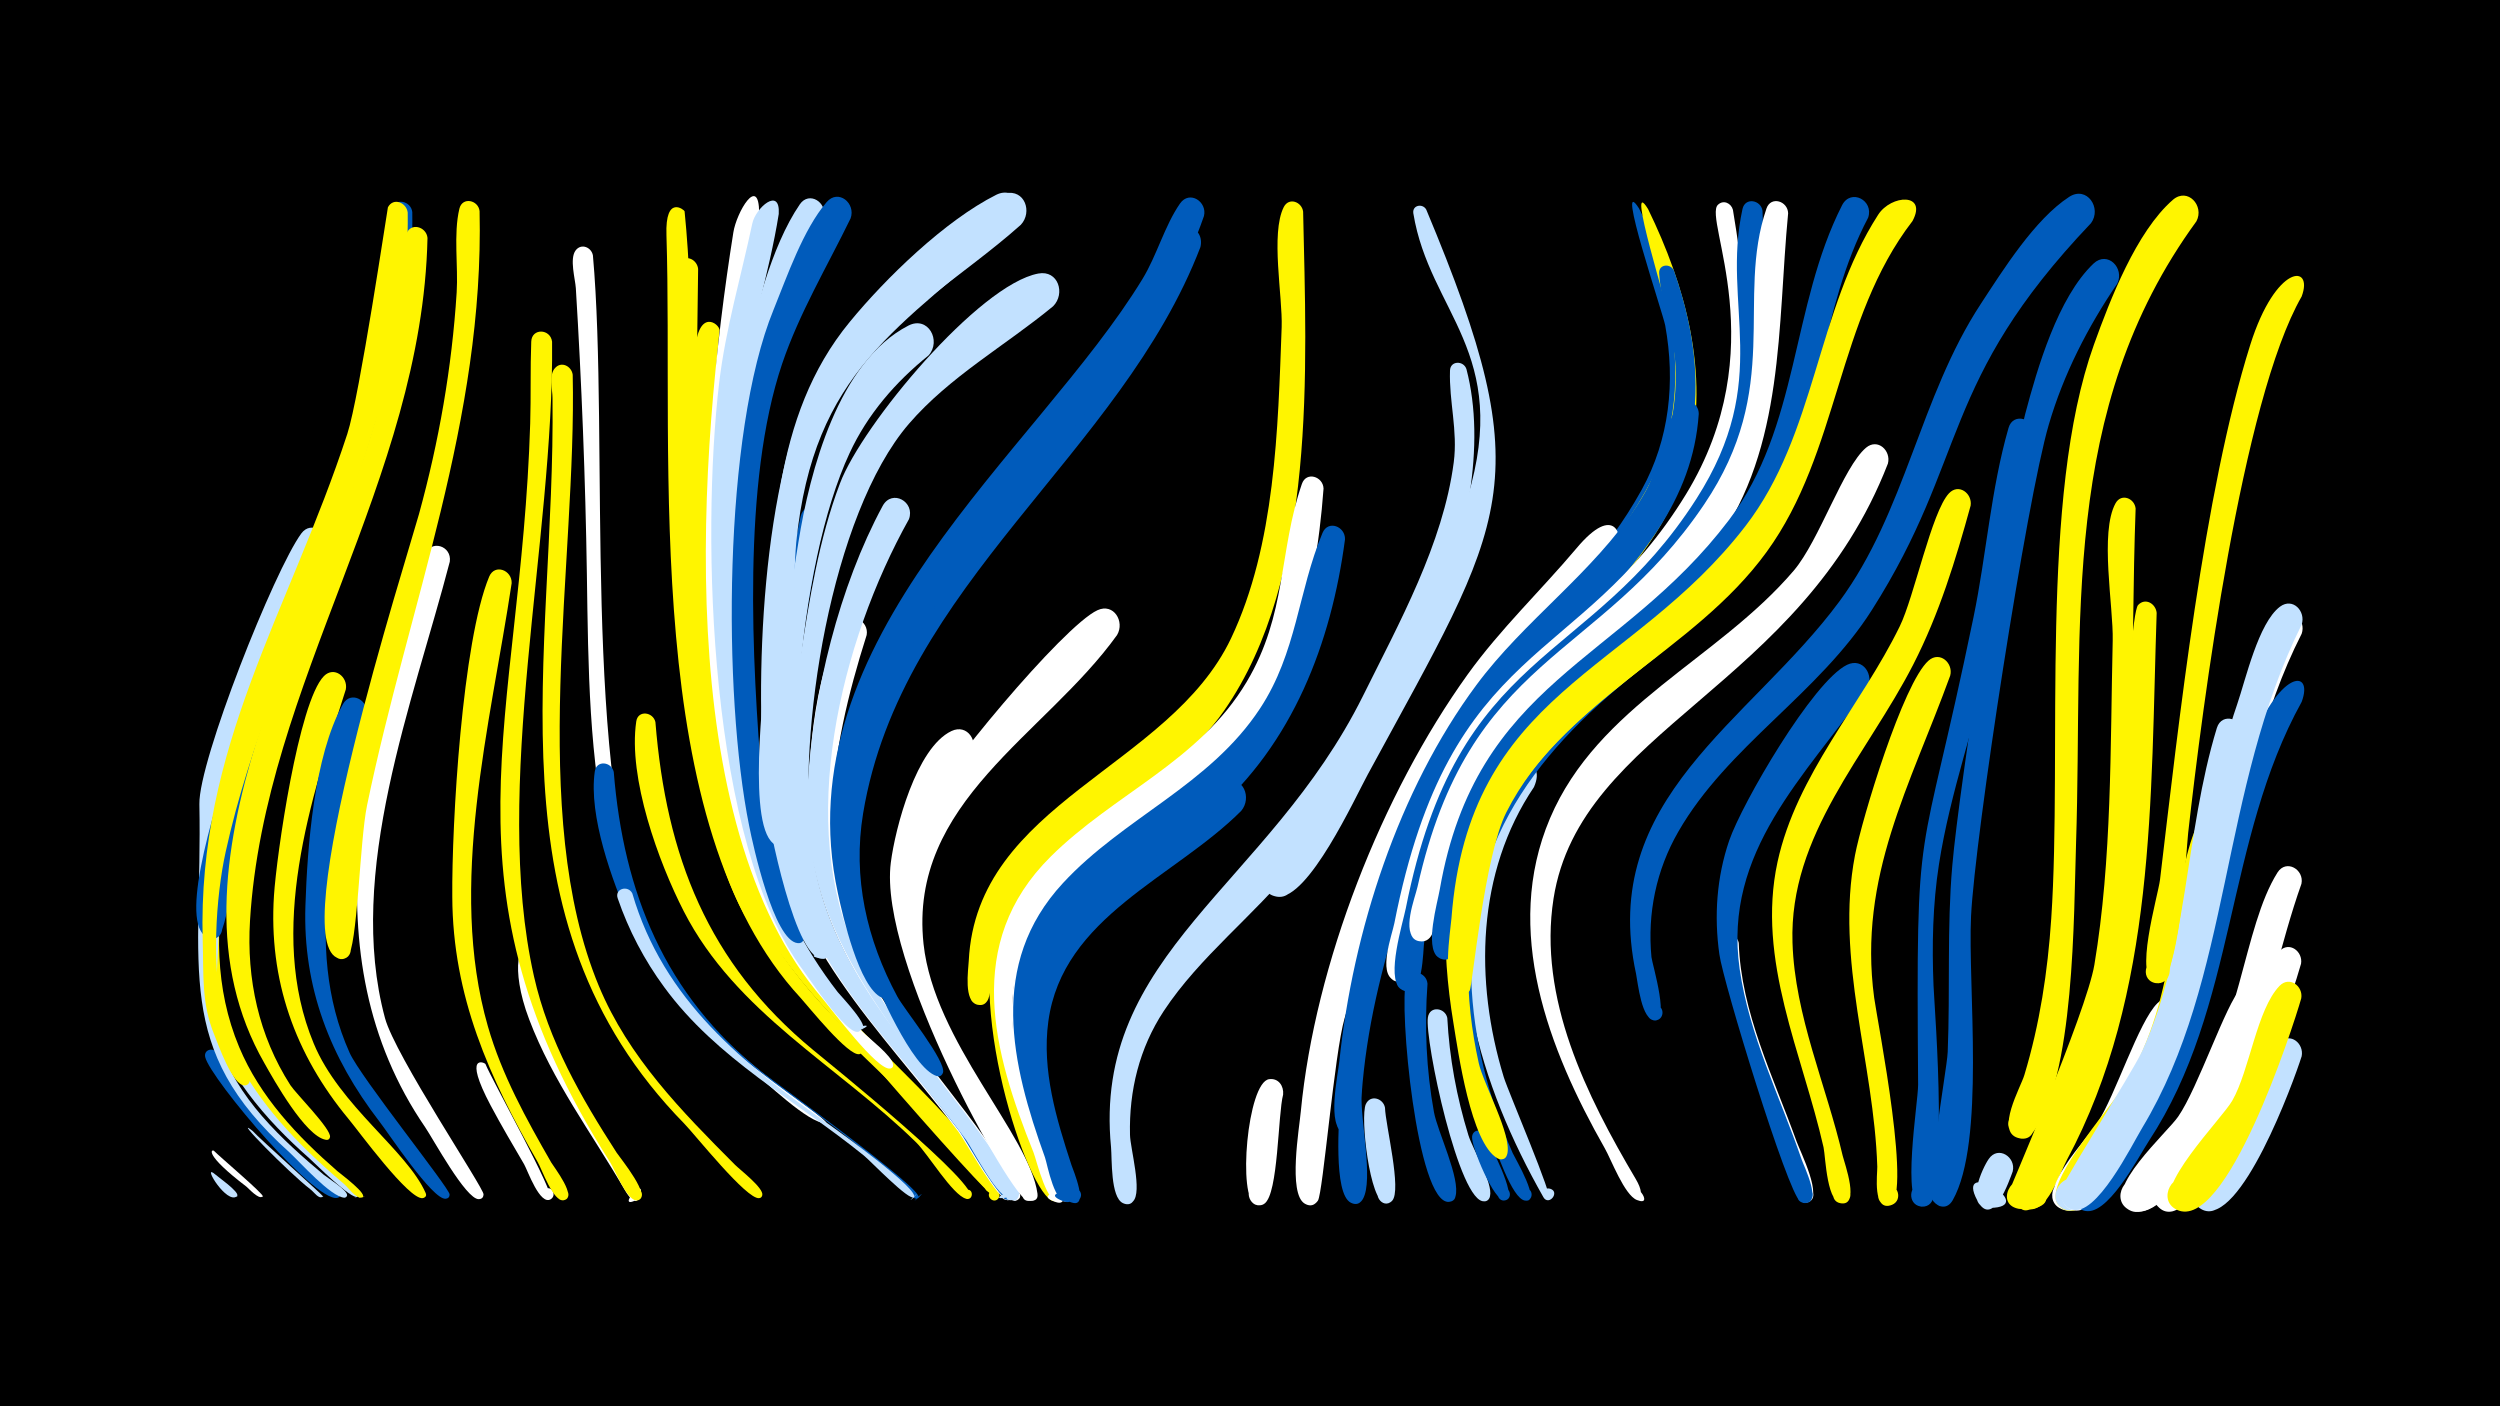 <svg width="1200" height="675" viewBox="-500 -500 1200 675" xmlns="http://www.w3.org/2000/svg"><path d="M-500-500h1200v675h-1200z" fill="#000"/><path d=""  fill="#005bbb" /><path d=""  fill="#c2e1ff" /><path d=""  fill="#c2e1ff" /><path d=""  fill="#c2e1ff" /><path d=""  fill="#005bbb" /><path d="M-397.6 63c1.5 1.4 13 9.3 11.4 11.1-1.3 1.5 1.4-1-0.2 0.2-4.8 3.6-15.9-14.5-11.2-11.3z"  fill="#c2e1ff" /><path d="M-397.3 52.4c2.3 2.4 24.1 20.9 23.4 21.8-1.2 1.4 1.3-1-0.2 0.2-1.8 1.4-6.6-4-7.6-4.8-20.6-15.7-16.8-18.1-15.6-17.2z"  fill="#fff" /><path d=""  fill="#c2e1ff" /><path d=""  fill="#005bbb" /><path d="M-395.7 5.4c9.3 21.7 25.3 39.4 43 54.7 3.2 2.8 14.9 9.4 15.9 13.3 0.1 0.4-0.1 0.9-0.4 1.2-8.7 6.3-62-57-64.3-67.2-0.8-3.7 3.9-4.8 5.8-2z"  fill="#005bbb" /><path d="M-394.8-22.3c5.3 30.5 23 55.6 45.3 76.3 2.4 2.2 23.1 19.3 21 20.4-4.4 2.4 4.2-2.9 0.1 0-2.7 1.8-20.4-16-23-18.3-21.7-19.1-40.8-41.6-49.4-69.8-1.8-5.9 2.4-18.3 6-8.6z"  fill="#c2e1ff" /><path d=""  fill="#fff500" /><path d="M-378.8 42.8c3.1 3.5 34 31.1 33.8 31.4-1.3 1.5 1.4-1-0.1 0.2-1.9 1.4-4.1-2.2-6-3.6-10.4-8-37.9-36.1-27.7-28z"  fill="#c2e1ff" /><path d="M-363.9-171.7c-20.6 53.4-44.8 118.2-21.3 174.3 10 23.9 27.9 42.8 47.2 59.6 1 0.9 15.9 11.9 11.5 12.6-5.1 0.8 5.1-1.4 0.2 0-2.8 0.8-6.8-5.1-8.8-6.7-47.2-40-68-76-68.9-138.7-0.3-17.4 17.8-97.8 29.6-108.3 5.4-4.8 12 1.1 10.5 7.2z"  fill="#fff500" /><path d=""  fill="#fff500" /><path d="M-343.8-237.5c-30.7 75.5-48.4 101.1-51.4 189.3-0.4 12.8-2.6 35.1 1 49.1 6.5 25.2 30.5 47 49.6 63 2.1 1.7 11.5 7.4 11.2 9.9 0 0.5-0.7 1.1-1.2 1.1-6.5-0.2-21.6-17.3-26.5-21.8-56-50.1-41.7-88-43.2-167.1-0.4-20.8 36-112.3 48.9-129.9 4.8-6.6 13.5-0.5 11.6 6.4z"  fill="#c2e1ff" /><path d="M-334-169.1c-16.9 52.8-37.9 115.9-15.4 170 12.4 29.9 44.7 51.3 53.7 71.7 1.6 3.6-5.6 2.7-3.1-0.4 2.1-2.7 5 2.4 1.7 2.9-6.6 1-30.9-32.4-35.6-38-25.8-31.1-38.4-66.8-35.8-107.2 1.2-19 11.8-93.1 24-105.4 4.9-4.9 11.6 0.4 10.5 6.4z"  fill="#fff500" /><path d="M-324.1-157.4c-14.7 51.6-31.2 111.1-8.1 162.7 5.2 11.7 47.9 64.9 48 68 0.1 3.8-6.1 1.6-3.6-1.3 2.5-2.9 5.5 3 1.7 3.4-6.3 0.6-27.5-31.6-31.8-37.1-23.6-30.6-36.8-64.5-35.5-103.5 0.9-28 4.1-71.9 18-96.8 3.7-6.6 12.3-2 11.3 4.6z"  fill="#005bbb" /><path d="M-302.1-398.2c1.3 97.7-47.9 180.9-76.3 271.5-5.6 17.7-11.7 73-17 76.4-6.8 4.4-11.4-8.2-3.4-9.3 8-1.1 6.9 12.2-0.8 9.9-28.7-8.7 51.2-193 59.2-214.3 12.2-32.4 21.8-65.8 25.9-100.3 1.3-11.2-0.3-24.5 2.5-35.2 1.5-5.9 9.3-4.1 9.9 1.3z"  fill="#005bbb" /><path d="M-304.3-398c1.5 111-64.4 201.8-87.4 307-4.7 21.4-7.1 56.5-0.7 79.8 1.1 3.8 15.7 33.1 9.5 32.2-3.5-0.5-2.3-5.9 1-5.1 2.9 0.8 2.2 5.2-0.8 5.1-5.8-0.2-12.5-19.6-14.4-24.2-6.3-15.3-5.1-28.9-5.6-45.4-2.7-92.9 41.6-158.1 69.4-243.1 5.9-18 19.3-108.4 19.5-108.8 2.6-4.9 8.9-2.3 9.5 2.5z"  fill="#fff500" /><path d="M-294.8-385.8c-2.5 116.3-78.3 213.5-85.2 327.8-1.7 27.9 4.2 55.2 19.4 78.9 2.6 4 19.8 21.2 19 24.9-0.7 3.1-5.2 0-2.6-1.7 2.6-1.8 3.8 3.6 0.6 3-9.8-1.6-25-28.8-29.5-36.8-54.1-94.4 26.9-216.6 53.1-307.9 8.4-29.2 6.8-61.4 15-89.8 1.8-6.1 9.7-3.9 10.2 1.6z"  fill="#fff500" /><path d="M-284.1-230.4c-17.6 67.6-50 149-31.1 219.1 4.9 18.1 47.5 81.6 47.3 84.6-0.2 4.4-7.2 1.3-4-1.8 3.2-3.1 6.1 4 1.7 4.1-6.2 0.1-22-29.1-25.7-34.5-57-83.2-27.9-185.2 0-274.7 2.4-7.7 12.9-4.5 11.8 3.2z"  fill="#fff" /><path d="M-269.8-398.7c2.3 100.3-34 188.7-54 285.2-3.6 17.2-4.6 69.1-9.4 72.8-6 4.6-11.2-6.7-3.9-8.4 7.3-1.6 7.4 10.8 0 9.2-27.2-5.9 32.3-192 38.2-213.3 9.6-34.9 15.8-70.3 18.1-106.4 0.8-12.6-1.6-28 1.3-40.2 1.4-5.9 9.1-4.2 9.7 1.1z"  fill="#fff500" /><path d="M-267 10.7c3 7.5 34.3 63.5 31.2 65-3.4 1.7-5.8-3.9-2.2-5.2 3.1-1.1 5.2 3.3 2.4 5.1-5.2 3.3-11.1-13.7-12.8-16.7-5.5-9.4-11-18.7-16.1-28.3-13.5-25.5-2.8-20.5-2.5-19.9z"  fill="#fff" /><path d="M-254.4-220.1c-10.2 67.9-30.9 145.1-11.4 212.8 6.7 23.3 18.4 44.4 30.4 65.3 1.2 2.1 13.1 17.3 5.8 18.1-3.3 0.4-4.4-4.4-1.3-5.5 3.7-1.3 5.4 4.6 1.6 5.5-5.1 1.2-10.7-15.1-12.6-18.3-23.3-40.6-40.8-79.6-41-127.3-0.3-35.2 4.8-122.7 17.7-153.7 2.7-6.4 11-3.1 10.8 3.1z"  fill="#fff500" /><path d="M-246-38.9c5.5 30.9 19.5 58.5 36.2 84.8 2.5 4 20.8 27.2 15.4 30-10.9 5.6 5.4-13.1 1.4-1.5-2 5.8-6.5-2.2-7.2-3.4-15.8-27.1-34.6-52.1-45.8-81.7-9.7-25.5-4-40 0-28.2z"  fill="#fff" /><path d="M-235-336c1 95.4-29.1 213.8-8.7 304.6 7 31.1 22.6 58.2 39.7 84.7 1.8 2.7 17.4 21.7 10 22.8-3.7 0.6-4.2-5.3-0.6-5.4 3.7-0.2 3.6 5.7 0 5.5-4.7-0.3-10.3-14.8-12.6-18.4-84.8-133.4-42.7-210.1-38.3-354.6 0.4-13 0-26.1 0.5-39.2 0.2-6.6 9.2-6.3 10 0z"  fill="#fff500" /><path d="M-225.1-320.1c2 89.6-22 210.4 12.6 293.5 14.2 34.1 39.6 59.9 65.3 85.7 2.5 2.5 13.9 11.2 13.1 14.6-0.8 3.3-5.7-0.1-2.8-2 2.4-1.6 4.2 2.9 1.3 3.4-5.9 0.9-30.9-30.6-35.9-35.7-96.3-98.3-61.7-224.3-63.3-348.4 0-3.8-1.8-11 1.1-14.2 3.1-3.7 8.1-1 8.6 3.1z"  fill="#fff500" /><path d="M-215.4-377.4c7.9 88.3-5.7 250.3 26.8 325.1 13.8 31.8 38.1 55.6 65.7 75.8 2.3 1.7 21 15.1 19.4 15.6-1.6 0.4 1.5 0-0.2 0-8.3 0.3-29.3-20.5-36.1-25.7-77.3-59.9-77.2-147.9-78.5-237.8-0.7-45.8-2.5-91.7-5.3-137.3-0.3-4.5-3.1-14.1-0.1-18.1 2.7-3.6 7.6-1.5 8.3 2.4z"  fill="#fff" /><path d="M-205.4-129.5c4.7 58.1 24.6 107.1 70.9 143.9 7 5.6 79.1 57.2 75.3 60.5-5.9 5 5.4-5.8 0.2-0.1-2.1 2.3-5.7-3.3-6.1-3.8-43.9-45.8-105.9-67.2-132.7-129-8.3-19.2-19.8-50.4-16.7-71.7 0.8-5.6 8-4.7 9.1 0.2z"  fill="#005bbb" /><path d="M-196.5-71.2c15 51.4 53.3 81.9 95.1 111.4 4.4 3.1 43.6 31.3 40 34.6-5.2 4.5 4.8-5.2 0.1-0.2-2.1 2.3-21-17.5-24-19.9-32.7-26.5-70.6-46.3-95.9-80.9-9.5-12.9-17.1-27.4-22.3-42.6-1.6-4.6 4.9-6.5 7-2.4z"  fill="#c2e1ff" /><path d="M-185.4-153.4c5.2 64.4 25.1 115.6 75.6 157.3 7.4 6.1 82.3 66.5 75.4 71.2-2.9 2-5.1-3.5-1.6-4 3.5-0.6 3.2 5.3-0.3 4.3-6.5-1.8-18.4-21.6-23.8-26.9-37.8-37.1-86.7-62.3-111.7-111.1-12.1-23.6-26.8-64-22.8-91.1 0.8-5.6 8.1-4.6 9.2 0.3z"  fill="#fff500" /><path d="M-171.4-398.6c9.6 95.4-7.1 223.5 23.2 314.7 9.2 27.9 26 51.4 46.2 72.3 2.5 2.6 16.2 13.1 15.7 16.4-0.1 0.6-0.6 1.1-1.2 1.2-5.3 1.1-24.4-22.8-28.2-27-77-83.1-61-257.8-64.4-366.1-0.7-19.9 8.7-12 8.7-11.5z"  fill="#fff500" /><path d="M-164.9-370.9c-0.8 80.9-6.5 242.1 29.7 311.7 17.4 33.4 46.1 57.9 72.5 84 2.3 2.2 22.4 20.1 17.5 21.9-8.6 3.1 7.2-6.9 0.7-0.5-2.4 2.4-26.7-25.4-30.1-28.6-25.3-24.6-52-48.5-68.9-80-34-63.7-34.7-223.4-31.9-297.8 0.1-3.8-1.3-11.1 1.7-14.2 3.4-3.7 8.4-0.7 8.8 3.5z"  fill="#fff500" /><path d="M-154.6-341.5c-7.6 71.1-4.5 237.1 32.7 295.9 19.4 30.7 92.7 89 99.8 114.9 1.2 4.5-6.8 3.5-4.6-0.6 2.2-4.1 7.4 2.1 2.9 3.6-3.8 1.2-32.7-39.2-37.4-44.2-28.9-30.6-61.7-58.3-80-97.1-25.9-55.1-30.1-199.9-25.2-262.5 1.6-20.9 11.7-13.1 11.8-10z"  fill="#fff500" /><path d="M-146.3-98c14.6 62.1 63.9 97.3 104 142.5 3.4 3.9 25.3 26.4 21.4 30.9-2.3 2.6-6.2-1.3-3.6-3.6 2.6-2.3 6 1.9 3.2 3.9-2.6 1.9-111.1-123.2-119.1-138.4-4.9-9.4-13.1-23.4-13.5-34.2-0.1-4.8 6-5 7.6-1.1z"  fill="#fff500" /><path d="M-135.6-397.8c-2.6 30.5-11.1 60.2-13.9 90.7-4.9 54.6-1.8 176.6 15.1 227 9.7 28.9 27.8 53 48.3 75.2 3.1 3.3 14.3 11.6 14.8 15.9 0.4 3.1-4.9 1.7-3.1-0.8 1.9-2.5 4.8 2.1 1.7 2.7-6.2 1.1-28.1-28.4-32.4-33.5-73.2-84.9-59.6-262.9-42.9-367.8 1.5-9.7 12.3-28.1 12.4-9.4z"  fill="#fff" /><path d="M-126.2-397.3c-4.6 29.1-14.2 57.1-18.1 86.4-7.1 53.1-4.3 167.4 8.6 218.8 6.5 26.1 19.5 49.4 36.3 70.3 2.4 2.9 13.4 12.5 12.6 15.7-0.8 3.3-5.6-0.1-2.7-1.9 2.4-1.6 4.1 2.9 1.2 3.3-5.8 0.8-22.6-24.7-26.1-29.4-45.3-60.6-49.2-207.7-40.4-282.2 3.1-26 10.5-50.9 15.9-76.4 1.6-7.6 13.5-17.9 12.7-4.6z"  fill="#c2e1ff" /><path d="M-114.6-221.5c-6.6 65.6-16 133.9 22.2 192 17.2 26.2 72.7 75.2 78.4 102.4 1.1 5-7.6 3.5-4.9-0.9 2.6-4.3 7.9 2.7 3 4.1-4.6 1.2-20.7-28.4-24.1-32.9-37.7-49.7-83.6-91.2-89.9-156.9-2.6-27.2-4-84.8 4.8-110.1 2.2-6.3 10.3-3.6 10.5 2.3z"  fill="#fff" /><path d="M-104.3-249.9c-14.9 67.4-26.9 152.9 10 214.6 15.6 26.2 76 85.2 80.8 108.1 1 5-7.7 3.5-5-0.9 2.7-4.3 8 2.8 3.1 4.1-4.6 1.2-20.6-28.4-24-32.9-38.5-51.3-84.3-94.1-88.1-162.2-2.3-42.8 2.5-91.1 11.8-133 1.7-7.6 12-5.1 11.4 2.2z"  fill="#005bbb" /><path d="M-104.6-395.9c-9.5 26.9-22.2 52.6-28.7 80.6-12.4 53.7-10.8 166.3 1 220.4 5.8 26.3 18 49.9 34.4 71.1 1.1 1.4 16.9 17.9 11 18-9.1 0.2 9-4.2 0.7-0.2-3.5 1.7-7.6-6.5-9.2-8.4-17.9-20.8-33.4-43.7-42-70.1-17.8-54.6-18.6-183.7-6-240 5.3-23.7 13.4-57.1 27.3-77.4 4.5-6.6 13.2-0.9 11.5 6z"  fill="#c2e1ff" /><path d="M-84-195.2c-18 56.7-27.5 114.1 3.7 168.1 20.3 35.1 50.1 63.8 69.5 99.4 3 5.5-8.1 5-4.8-0.1 2.8-4.4 8.1 3 3 4.2-4.6 1.1-30.1-42.9-34.4-48.7-29.8-39.6-61.5-78.7-64.4-130.4-1.6-27.7 1.5-73 16-97.5 3.9-6.6 12.6-1.7 11.4 5z"  fill="#fff" /><path d="M-91.7-395.2c-11.3 23.2-24.6 45.4-32.9 69.9-19.2 57-14.5 142.4-9.5 202.5 1.1 13 20.1 72.6 20 73.1-0.7 5.1-8.5 0.7-4.5-2.5 4-3.2 6.6 5.4 1.5 4.9-11.4-1-21.5-47.1-23.3-56.3-12.7-63-12.5-188.6 11.7-247.7 6.5-16 14.2-38.5 25.5-51.7 5.6-6.5 14.1 0.6 11.5 7.8z"  fill="#005bbb" /><path d="M-63.7-250.8c-32.8 58.7-54.6 146.8-24.5 209.8 17.1 35.8 45.4 64.6 67.3 97.4 1.6 2.4 15.3 18.5 7.6 19.6-10.5 1.4 5.9-11.7 2.2-1.8-2.1 5.8-6.5-2.2-7.2-3.5-36.6-65-98.9-112.8-94-194.4 2.6-43.7 15.1-94.9 36-133.5 4.5-8.2 15.7-1.9 12.6 6.4z"  fill="#c2e1ff" /><path d="M-54.3-329.4c-15.9 12.8-29.3 28.3-37.9 46.9-24.7 52.9-35.5 169.3-13.7 223.3 17.7 43.9 54.1 76.2 81 114.2 1.7 2.4 16.1 18.6 8.5 19.8-13.6 2.2 12.5-8.1 1.1-0.4-4.6 3.1-18.2-23.4-20.9-27.1-27-37.1-62.3-69.4-79.5-112.8-21.4-54-10-118.9-1-174.6 5.4-33.6 19.1-86.3 52.7-103.6 9.5-4.9 16 7.3 9.7 14.3z"  fill="#c2e1ff" /><path d=""  fill="#c2e1ff" /><path d="M-33.8-137.3c-32.9 40.1-36.7 85.9-14.1 132.2 10.7 21.8 24.4 41.9 36.5 62.9 1.2 2.2 13 17.9 5.3 18.6-4.1 0.4-4.3-6.1-0.2-6 4.1 0.1 3.6 6.5-0.5 6-7.3-1-71.8-114.8-65.6-162.4 2.1-16.5 12.2-55.1 29.1-63.1 7.8-3.7 13.3 5.3 9.5 11.8z"  fill="#fff" /><path d=""  fill="#c2e1ff" /><path d=""  fill="#c2e1ff" /><path d=""  fill="#fff500" /><path d="M5.5-353c-22.9 18.9-49.6 33.7-69.2 56.4-37.3 43.3-54.1 149.1-46.5 205 5.4 39.7 27.8 71.9 52.2 102.4 1.9 2.3 22 24.7 15 24.4-2.5-0.1-2.8-3.8-0.2-4.3 2.9-0.5 3.4 4.1 0.5 4.3-4.8 0.3-17.7-20.9-21.1-25-52.4-65.1-64.9-111.3-52.1-194 4.4-28.3 8.9-57.3 19.1-84.2 10.6-28.2 66.7-95.4 95.2-100.7 9.6-1.8 13.1 9.7 7.1 15.7z"  fill="#c2e1ff" /><path d=""  fill="#c2e1ff" /><path d="M-10-392.1c-28.8 25.7-64.1 44.9-85.1 78.4-29.1 46.7-26.3 112.4-28.1 165.6-1 29 0.6 58 11.4 85.2 1 2.5 14.6 24.6 6.2 23.1-13.6-2.5 14.5-3.5 1.2-0.1-13.5 3.5-27-65.7-27.9-74.9-5.8-56.9-2.4-156.3 25.1-206.8 10.6-19.5 69.1-81 89.7-85.6 9.4-2.1 13.2 9 7.5 15.1z"  fill="#c2e1ff" /><path d="M36.2-195.2c-34.5 48.1-100.2 80-92.9 148.3 5.1 46.9 50.9 91.8 54.7 119.9 0.9 6.6-10.2 1.8-4.8-2.1 4.6-3.3 7 6.3 1.3 5.5-8.8-1.2-32.3-55.9-37.4-65.2-20.5-37.5-33.3-79.1-15-120.3 8.2-18.3 68.4-90.6 84.7-98 7.8-3.6 13.2 5.5 9.4 11.9z"  fill="#fff" /><path d="M-12.3-392.1c-56.3 50-97.1 69.9-105.5 152.4-1.8 17.2-3.4 141.9-4.2 143.4-3.7 7-12.6-3.5-5.2-6 7.5-2.6 6.8 11.2-0.4 7.9-14.4-6.6-5.5-75.3-4.7-88.9 3.2-56 2.6-116.6 40.2-162.2 17.3-21.1 45.8-48.7 70.3-61 9.5-4.7 15.9 7.5 9.5 14.4z"  fill="#c2e1ff" /><path d="M55.2-90.5c-31.8 22-62.1 45.3-60.7 87.8 0.5 14.6 21.9 71.4 20.2 77-2 6.3-10.8-1-5.1-4.2 5.7-3.2 7.2 8.2 0.9 6.5-6.1-1.6-10.5-24.5-12.5-30-15.9-44.5-21.5-90.7 15-127 8-8 24.2-25.2 35.9-26.7 10-1.2 12.9 10.8 6.3 16.6z"  fill="#fff" /><path d="M65.4-118.9c-33.8 27.5-80.8 46.7-83.1 96.6-1.3 27.6 10.3 53.8 20.7 78.7 0.7 1.7 11.9 23.2 2.2 20-4.4-1.5-1.7-8.2 2.5-6.3 4.2 1.9 0.8 8.3-3.2 6-13.5-8.2-44.2-103.9-21.6-145.3 9.5-17.5 56-62.3 75.6-65.6 9.7-1.7 13 9.9 6.9 15.9z"  fill="#fff500" /><path d="M76.2-381.4c-38.2 99.6-143.6 161.5-161.9 271.8-5.1 30.8 1.7 60.6 16.4 87.9 3.1 5.9 23.9 31.5 21.9 36.7-1.6 4.1-7.2-1.1-3.3-3 4-1.9 4.5 5.8 0.3 4.5-12.1-3.9-28.3-42.5-33.3-53.7-57.2-124.3 74.5-225.3 131.8-318.9 4.2-6.9 12.6-34.9 22.1-34.6 5 0.2 7.1 4.9 6 9.3z"  fill="#005bbb" /><path d="M77.9-396.3c-33.4 96.4-126.3 143.8-160.7 256-8.6 28-11.1 57.2-2.7 85.5 1.7 5.8 14.9 27.7 12.5 32.4-2.4 4.7-8.4-2.2-3.5-3.9 4.9-1.8 4.6 7.3-0.2 5.2-11-4.9-18.8-39.4-21.1-50.1-26.6-122.4 95.5-211.7 146.2-294.9 6.9-11.3 10.6-25.5 18-36.2 4.6-6.6 13.2-0.8 11.5 6z"  fill="#005bbb" /><path d="M95.8-110.8c-32 32.1-85.8 50.7-92.6 101.1-3.2 23.5 3.9 46.9 11.1 68.9 0.6 1.9 9.1 21.7-0.4 17.8-5.4-2.2 0.1-10.1 4-5.8 3.4 3.6-2.6 8.6-5.6 4.6-20.6-27.6-24.9-99.2-7.4-128.6 8.8-14.9 67.8-68.3 82.9-72.4 9.1-2.5 13.2 8.2 8 14.4z"  fill="#005bbb" /><path d=""  fill="#c2e1ff" /><path d="M115.9 25.4c-2.5 9.3-2.3 47.8-8.9 52.2-6.6 4.4-11.4-7.8-3.6-9 7.8-1.3 7.1 11.9-0.6 9.7-8.9-2.5-4.1-58.9 6.4-60.3 4.5-0.6 7.1 3.3 6.7 7.4z"  fill="#fff" /><path d="M125.5-398.4c1.6 74.9 6.8 175.4-38 239.6-25.3 36.3-69.2 50.8-96 84.9-8.1 10.3-13.7 22.5-15.7 35.5-0.7 4.1 2.2 23.5-7 20.5-6-1.9-2.5-11.3 3.3-8.6 4.9 2.2 2.5 9.9-2.8 8.8-6.9-1.4-4.5-16.7-4.3-21.1 3.8-76.1 96.3-92.5 125.9-154.8 21.3-44.9 22.5-100.5 24.3-149.4 0.5-14.6-5.4-44.9 1-57.6 2.5-4.9 8.7-2.5 9.3 2.2z"  fill="#fff500" /><path d="M135.3-265.5c-3.9 52.8-17.1 105.9-57.5 142.9-28.8 26.3-72.8 42-87.3 81-11.6 31.3 0.7 64.3 12.4 93.5 1 2.5 14.1 28.6 3.9 25.1-14.4-5.1 16.5-6.4 2.5-0.1-6.6 2.9-11.7-20-13.2-23.7-19.5-48.5-33.7-100.4 8.2-142 30.5-30.3 71.3-45.6 94.1-83.9 19.4-32.6 15.3-62.4 26.5-95 2.1-6.2 10.2-3.6 10.4 2.2z"  fill="#fff" /><path d="M145.6-241.1c-6.6 49.9-25.1 98.1-63.9 131.7-27.4 23.7-66.8 39.5-81.1 75.1-11.8 29.4-1.8 61.1 8.3 89.4 0.8 2.2 11.6 25.3 1.5 21.5-14.8-5.6 17.2-6.1 2.6-0.1-6.7 2.8-10.2-17.4-11.4-20.9-16.2-44.9-27.4-92.8 8.6-131.7 29.1-31.5 70.3-46.9 94.6-83.8 17.7-26.9 18.2-56 30-84.3 2.7-6.4 11-3.1 10.8 3.1z"  fill="#005bbb" /><path d="M184.6-399.4c55.4 132.4 38.7 148.1-28.1 271.2-6.2 11.4-28.4 59.9-43.2 58.6-10.8-0.9-8.4-17.8 2.2-15.7 10.6 2.1 6.4 18.6-3.9 15.4-4.3-1.3-6.6-6.1-5.1-10.3 4.7-12.5 19.2-25.1 26.5-36.7 27.5-43.1 56.7-95.4 71.5-144.5 20.9-69.6-18.3-88.6-26.1-136.2-0.6-4 4.5-4.9 6.2-1.8z"  fill="#c2e1ff" /><path d="M164.8 31.7c0.2 8.1 8.2 39.7 3.4 44.7-4.6 4.7-10.5-4.4-4.4-6.8 6.1-2.3 7.7 8.4 1.1 8-7.4-0.5-12.1-41.6-9.3-47.6 2.2-4.8 8.4-2.8 9.2 1.7z"  fill="#c2e1ff" /><path d=""  fill="#005bbb" /><path d="M185.2-27.8c-1.5 20.5-0.6 41.3 3.1 61.6 1.7 9.4 12.9 32.1 10.3 40.6-1.7 5.3-9.6 0.7-5.9-3.4 4.4-4.8 9.3 5.3 2.8 5.9-15.4 1.2-24.2-94.1-20.5-106.4 1.8-6.1 9.8-3.9 10.2 1.7z"  fill="#005bbb" /><path d="M194.7-11.4c1 19.1 4.5 38 10.1 56.2 2 6.6 11.9 22.9 10.4 29.4-1.4 5.8-9.8-0.1-4.8-3.4 4.2-2.8 7.2 5.1 2.2 5.8-12.1 1.8-28.9-77.7-27.2-88.3 0.9-5.7 8.3-4.6 9.3 0.3z"  fill="#c2e1ff" /><path d="M203.9-322.8c19 72.9-37.3 181.9-82.5 238.1-19.6 24.3-45.5 43.8-62.8 70-11.7 17.8-16.7 38.2-16.2 59.4 0.1 6.4 6.1 27.6 1.4 32-5 4.7-10.8-5.1-4.3-7.2 7.6-2.5 6.8 11.4-0.5 8-6-2.8-5.2-21.3-5.7-26.8-9.1-93 75.6-125.4 121-216.8 17.3-34.9 38.4-72.9 43.5-112 2-15.2-2.3-29.2-1.8-44 0.1-4.9 6.6-4.9 7.9-0.7z"  fill="#c2e1ff" /><path d="M213.2 44.8c1.7 4.7 15.1 29 9.8 31.2-3.8 1.6-6-4.5-2.1-5.7 4-1.2 5.5 5.1 1.5 5.9-5.2 1-16.3-26.1-15.8-30.6 0.4-3.8 5.1-3.8 6.6-0.8z"  fill="#005bbb" /><path d=""  fill="#fff500" /><path d="M236.3-122.2c-27.6 41-28.6 93.1-14.5 139.2 2.1 6.9 24.4 58.7 21.8 59-4.4 0.6-3.8-6.7 0.5-5.4 4.9 1.5-0.7 8.6-3.3 4-30.6-53.9-50.4-117.7-29-178.7 12.5-35.5 31.1-33 24.5-18.1z"  fill="#c2e1ff" /><path d=""  fill="#fff500" /><path d="M286.7-400c18.5 36.1 31.4 78.6 21.6 119.2-14.6 60.6-76 93.6-106.4 145.1-6.1 10.4-34.1 86-42.3 83-9.4-3.5-0.3-17.4 6.7-10.4 7 7.1-7 16-10.4 6.6-3.6-10.1 10.2-34.8 14-44.5 35.8-90.4 83.4-101.2 118.1-163.9 13.4-24.2 16.2-51.9 11.3-78.9-1-5.5-24.3-74.5-12.6-56.2z"  fill="#005bbb" /><path d="M291.1-399.6c17.8 36.5 29.7 79.2 19.4 119.6-15.7 61.8-79.3 94.8-109.9 148.3-11.5 20.1-20.4 41.8-27.8 63.7-2 6-4.1 27.9-14.2 24.4-9.3-3.2-0.8-17.1 6.2-10.3 7.1 6.8-6.4 15.8-10 6.7-4.1-10.4 9.6-36.1 13.3-46.1 36.7-99.1 83.7-103.7 121.8-171 13.6-24.1 16.8-51.7 12.4-78.8-1.2-7.5-22.5-75-11.2-56.5z"  fill="#fff500" /><path d="M276.2-236.4c-13.9 20.5-32.3 37.5-48.5 56.2-40.9 47.5-64.8 109.5-82.3 169-4.9 16.7-10.4 84.1-12.8 87.5-5.1 7.3-13.6-5.6-4.9-7.4 8.7-1.8 6.1 13.4-1.5 8.8-8-4.9-2.5-36.4-1.8-44.3 6.8-70.6 38.8-152.2 80.1-209.7 15.6-21.7 35-40.1 52.2-60.5 18.7-22.3 22.7-5.3 19.5 0.4z"  fill="#fff" /><path d=""  fill="#fff" /><path d="M295.4-184.9c-52.9 40.1-91.6 84.6-89.2 155 1 28.8 8.4 57.1 19.9 83.4 0.9 2.1 14.4 24.7 5.7 22.7-3.3-0.7-2.7-5.7 0.6-5.7 3.9 0 3.6 6.2-0.3 5.8-6.5-0.7-14.4-25.9-16.8-31.4-22.7-53.5-27.8-116.3-0.7-169.2 13.8-27.1 43-63.5 71.9-75.9 10.1-4.3 15.9 8.6 8.9 15.3z"  fill="#005bbb" /><path d="M303.5-370.1c45.8 130.2-72.3 165.4-116.9 266.6-15.5 35.3-27 73.3-32.4 111.5-0.8 5.3 0.9 39.8-9.6 35.4-5.4-2.2-3-10.6 2.8-9.6 6.7 1.2 4.3 11.7-2.3 9.8-8.5-2.5-2.8-28.1-2.2-34.3 6.5-62.2 28.3-129.9 65.7-180.4 23-31.1 56-53.8 77.2-86.3 12.4-19 18.8-40.9 18.6-63.6-0.2-16.5-7-31.8-8-47.8-0.3-4.5 5.5-4.9 7.1-1.3z"  fill="#005bbb" /><path d="M315.4-301.3c-5.7 83.3-102.6 113.6-142.6 235.8-9.6 29.4-17 59.9-19.2 90.8-0.8 11.6 5.8 41.1 0.6 50.2-4.1 7.1-13-4.1-5.1-6.4 7.9-2.4 6.6 11.9-0.7 8.2-8.6-4.3-5.5-40.7-5.3-49.1 1.7-67.2 25.1-143 64.9-197.5 22.8-31.2 55.5-53.8 77.3-85.6 10.5-15.2 11.8-38.4 20.2-50.3 3.5-5 10-1.4 9.9 3.9z"  fill="#005bbb" /><path d="M331.8-399.3c9.3 55.5 13.1 115.9-22.5 163.4-29.9 39.8-74.9 64.2-100.4 107.9-11.6 19.9-19.9 41.7-25.7 63.9-1.8 7.1-2.4 31.2-9.4 34.6-8 3.9-11.4-10.4-2.6-10.7 8.9-0.2 6 14.3-2.1 10.7-7.8-3.4-0.9-21.8 0.2-27.4 26.9-136.8 89.2-122.6 140-205.9 42.5-69.7 8.1-132.1 15.3-138.9 2.7-2.6 6.4-0.7 7.2 2.4z"  fill="#fff" /><path d="M334.6-47.4c1.1 33.3 16.7 64.5 27.8 95.4 1.6 4.5 13.1 27.3 5.2 29.1-5 1.2-6.4-6.8-1.3-7.5 5.1-0.6 5.7 7.5 0.5 7.6-0.5 0-42.5-117.6-41.4-124.9 0.8-5.6 8.2-4.7 9.2 0.3z"  fill="#fff" /><path d="M346-398.8c1.3 44.2 4.9 91.9-13.1 133.5-26.6 61.3-95.1 88.1-125.9 147-11.4 21.8-18.9 45.5-23.3 69.7-0.8 4.7-0.2 29.1-10.6 23.8-6.5-3.3-0.7-13.3 5.4-9.3 6.1 4-0.7 13.3-6.4 8.6-6.8-5.6 1.2-31.2 2.7-38.6 25-125.8 87.8-115.6 139.5-196.5 36.7-57.4 11.9-92.6 22.1-139.1 1.3-5.8 8.9-4.3 9.6 0.9z"  fill="#005bbb" /><path d=""  fill="#c2e1ff" /><path d="M358.3-397.6c-5.2 54.1-1.6 111.9-34.6 158.3-41.6 58.5-102.7 78.4-127.4 153.3-2.4 7.2-4.9 36.8-13.3 37.8-9 1-7.4-13.9 1.2-11 7.3 2.5 2.8 13.8-4.2 10.5-7.5-3.5-0.8-20.3 0.4-25.6 24.9-111.7 86.8-108.2 137.6-183.6 37.9-56.1 15-98.4 29.9-142 2.1-6.2 10.3-3.6 10.4 2.3z"  fill="#fff" /><path d=""  fill="#c2e1ff" /><path d="M386-334.3c-12.7 41.6-22.2 82.1-52.8 115-42.7 45.9-101.8 69.4-121.3 134-9.4 31-9.1 64.2-2.1 95.6 2.3 10.2 15.9 34.3 13.7 43.6-1.7 6.8-10.7-2.1-4-3.8 5.8-1.5 4.4 8.8-0.7 5.9-12.8-7.2-18.9-51.3-21.1-64.6-25.7-155.1 83.2-158.9 143.1-245.3 13.1-18.9 28.6-80.1 34.7-86.4 4.8-5 11.4 0.2 10.5 6z"  fill="#fff500" /><path d="M396.2-169.4c-29.7 42-69.1 78.1-61.2 134.3 4.5 31.9 19.4 61.5 29.8 91.7 1 3 10.3 21.7 1.2 20.8-6-0.6-2.9-10 2.3-7 4.4 2.6 0 9.4-4.2 6.3-6.2-4.5-37-105.3-38.8-118.6-2.6-18.4-1.3-37 4.7-54.6 6.1-17.8 40.2-76.5 56.6-84.4 7.7-3.7 13.2 5.1 9.6 11.5z"  fill="#005bbb" /><path d="M406.2-277.5c-41.8 107.8-147.7 127.5-160.5 208.8-7.5 47.9 15.8 94.6 39.5 134.7 6 10.2-0.9 10.8-1.2 7.8-1.1-9.9 11 5.9 1.7 2.2-6-2.4-12.3-19.4-15.4-24.8-27-47.5-49.1-104.7-26.3-158.4 23-54.1 80.6-76.2 117-118.9 12.3-14.5 23.7-49.7 34.7-59 5.6-4.7 12.1 1.4 10.5 7.6z"  fill="#fff" /><path d="M396.7-395.5c-23.3 44.1-22.6 96.1-45.9 140-30 56.5-95 79-127.8 132.8-11.1 18.2-18.3 38.6-22 59.5-0.8 4.5 0.3 27.9-9.8 23.2-6.4-3-1.1-12.9 4.9-9.2 6.1 3.7-0.3 13-5.9 8.6-6.4-4.9-0.2-26.1 0.9-32.5 17.5-100.3 86.7-108.5 138.8-177.3 33.8-44.6 29.7-102.7 54.3-151.1 4.2-8.2 15.4-2.3 12.5 6z"  fill="#005bbb" /><path d="M418-393.9c-36.4 47.2-35.1 110.8-70 158.8-35.2 48.5-97.1 70.1-124.9 124.9-10.6 20.8-16.4 83.9-17.6 85.6-4.8 7.3-13.5-5.2-5-7.2 8.5-2 6.2 13.1-1.3 8.7-7.2-4.2-3.1-29.3-2.5-36.1 8.3-109.3 86.2-116.9 141.2-188.4 33.9-44.1 33.8-103 63.6-149.3 6.3-9.8 23.8-10.6 16.5 3z"  fill="#fff500" /><path d="M436.1-175.7c-19.1 52.6-44.3 96.5-36.5 154.6 1.5 11.1 19.3 100.4 6.5 99.8-5.8-0.3-6.3-8.9-0.7-9.9 5.7-1 8.1 7.3 2.8 9.5-9.6 3.9-7-14.9-7.1-18.3-1.6-50-20.3-99.4-10.7-149.5 3.3-17.4 23.1-82.7 35.3-93.4 5.4-4.8 12 1.2 10.4 7.2z"  fill="#fff500" /><path d="M445.9-257.3c-7.2 26.2-15.1 52-27.5 76.2-22.3 43.6-59.7 81.6-58 133.6 1.1 35.1 16.2 68.4 24.1 102.3 0.9 3.7 8.7 24.9-1.3 22.7-4.9-1-4.1-8.4 0.8-8.4 5-0.1 5.8 7.3 1 8.4-8.2 1.9-8.7-22.3-9.7-26.8-10.2-45.1-32.3-89.7-22.1-136.9 9.2-42.3 40.1-75.1 58.7-113.2 6.9-14.1 15.3-55 23.6-63.8 4.7-5 11.3 0.1 10.4 5.9z"  fill="#fff500" /><path d=""  fill="#fff" /><path d="M466.1 62.3c-1.5 4-9.5 27.8-16.9 14.1-11.8-21.8 30.6 3.2 5.8 3.4-12.3 0.1-3.5-19.1-0.4-23.5 4.5-6.6 13.2-0.9 11.5 6z"  fill="#c2e1ff" /><path d="M475.9-291.4c-9.9 33.9-12.5 69.5-20 103.9-7.5 34.3-19.8 67.6-25.2 102.4-3 19.3-3.4 38.8-2.6 58.3 0.5 11.8 8.4 108.5-6.3 105.9-6.3-1.1-5.7-10.7 0.7-11 7.5-0.3 7.4 11.5-0.1 11.1-10-0.6-1.7-49.8-1.7-58.5-1-136.2 0.3-97.3 26.6-224.5 6.2-30 8.3-61.3 16.8-90.8 2.2-7.8 12.9-4.5 11.8 3.2z"  fill="#005bbb" /><path d="M486.3 65.4c-2.3 4.3-13.5 25.1-19.1 10.4-8-20.9 30 0 8.1 4.5-15.4 3.2-4.3-18.9-0.6-23.1 5.9-6.4 14.4 1.1 11.6 8.2z"  fill="#fff500" /><path d=""  fill="#005bbb" /><path d="M503.7-392.9c-72.8 76.5-58.7 112.6-105.2 185.7-25.5 40.2-69.3 65.3-92.9 106.4-10.6 18.4-14.9 39.2-12.9 60.2 0.3 3.2 9.8 34.1 0.2 30.1-3.9-1.7-2.1-7.8 2.2-7 4.2 0.8 3.7 7.1-0.6 7.3-6.6 0.2-8.3-18.1-9.2-22.4-18.2-84.2 54.7-120.7 97.6-178.7 31.8-43.1 38.6-98.1 67.8-142.7 10.7-16.3 25.9-40.7 42.5-51.5 8.5-5.5 15.8 5.4 10.5 12.6z"  fill="#005bbb" /><path d="M516.3-363.9c-14.2 20.9-25.8 43.5-32.9 67.8-10.6 36.1-35.4 197.1-37.3 235.9-1.6 33.4 7 108.5-8.8 136.3-5.4 9.4-17.2-5.3-6.8-8.5 8.9-2.7 10.1 12.6 0.9 11.4-9.5-1.3 3.1-63.9 3.5-74.1 1.2-29.8-0.4-59.6 2.2-89.4 3.3-38.6 25.6-181 35-216.8 5.8-21.9 15.7-56 32.8-72.2 6.7-6.3 15 2.2 11.4 9.6z"  fill="#005bbb" /><path d="M525.1-255.9c-2.5 69.8 0.1 140.2-7.3 209.8-1.7 16.2-30.8 130.1-49 126.3-12.8-2.7-0.2-21.7 7.3-11 6.4 9.2-10.8 16.3-12.8 5.3-0.1-0.3 38.1-88.3 42-111.4 8.5-50.8 7.6-104.2 8.8-155.6 0.4-16.2-6.4-52 1.4-66 2.8-4.9 9.1-2.3 9.6 2.6z"  fill="#fff500" /><path d="M535.2-205.8c-3 88.6-0.2 182.6-43.1 262.6-3.5 6.5-9.4 25.8-19 23.5-11.1-2.7-2.8-19.7 6.1-12.6 8.9 7.1-5.7 19-10.8 8.8-4.1-8.1 34.6-71.9 41.2-98.1 6.4-25.7 11.4-182.4 16.7-188 3.5-3.7 8.5-0.6 8.9 3.8z"  fill="#fff500" /><path d="M546-12.1c-4.1 14.3-36.8 99.4-56 92.6-9.8-3.4-3.5-18.5 5.8-14 9.3 4.5 1.5 18.8-7.3 13.3-11.9-7.4 13.6-33.6 18.1-40.5 8.9-13.7 19.9-48.9 29-57.8 5-4.9 11.6 0.5 10.4 6.4z"  fill="#fff" /><path d="M554.3-393.8c-66.2 90.8-54.3 192.3-57.8 298.8-1.1 33.1-0.5 113-21 139-6.4 8.1-17.2-5.1-8-9.8 10.7-5.5 12.7 15.4 1.1 12-10.9-3.2 1.4-24.4 3.1-30.2 7.4-24.5 11.2-49.6 12.9-75.1 5.4-81.1-5.9-201.8 20.5-275.5 7.7-21.4 20.3-54.2 37.9-69.5 7.1-6.1 15.2 2.9 11.3 10.3z"  fill="#fff500" /><path d="M565.7-101c-10.7 58.5-18.5 111.2-52.8 161.4-4.1 6-11.8 23.8-21.3 20.4-11.4-4.1-0.6-21.2 8-12.6 8.6 8.6-8.3 19.5-12.5 8.1-4.3-11.7 29.5-48.5 35.4-59.6 24.7-46.1 18.5-89.5 32.2-121 2.8-6.4 11.2-2.9 11 3.3z"  fill="#fff500" /><path d="M575.9-147.4c-13.7 47.2-14.7 97.3-30.3 143.8-4.5 13.4-36.5 90.6-54.1 84.3-11.4-4.1-0.7-21.2 8-12.7 8.6 8.5-8.3 19.5-12.5 8.1-1-2.8 36.2-60.6 41.1-71.3 22.5-49.2 20.4-104.3 36-155.4 2.4-7.8 13-4.5 11.8 3.2z"  fill="#c2e1ff" /><path d="M586-19.1c-4.5 15.5-40.8 110.8-63.7 100-9.9-4.7-1.7-19.9 7.6-14.2 9.3 5.7-0.5 20-9.1 13.3-11.5-8.9 19.5-36.4 24.7-44 9.6-13.8 23-54.4 30.1-61.5 4.9-4.9 11.5 0.4 10.4 6.4z"  fill="#fff" /><path d=""  fill="#fff" /><path d="M604.8 7c-3.9 12.4-29.3 81.8-47.6 73.6-9.9-4.4-2.2-19.6 7.2-14.1 9.4 5.4 0 19.7-8.7 13.3-11-8.1 11.5-27.6 15.8-34.2 8.1-12.2 12.8-36 22.8-45.4 5.2-4.8 11.7 0.8 10.5 6.8z"  fill="#c2e1ff" /><path d="M604.8-195.8c-38.4 75.4-32.2 165.2-76 237.4-4.9 8.1-22.4 43.5-34.1 39.1-11.5-4.3-0.3-21.4 8.3-12.6 8.6 8.7-8.7 19.5-12.8 8-0.7-2.1 38.2-62.5 43.3-73.9 22.6-50.4 22.4-107.6 40.2-159.7 4.1-12 10.2-39.3 20.7-47 6.2-4.6 12.6 2.4 10.4 8.7z"  fill="#fff" /><path d="M604.5-37.4c-9.9 34.9-46.8 127.6-66.3 118.2-9.9-4.8-1.6-20 7.8-14.2 10.9 6.8-4 22.1-11.1 11.3-6.6-10 23.4-37.6 28.9-46.4 10-16.1 23.1-67.2 30.3-74.9 4.7-5 11.4 0.1 10.4 6z"  fill="#fff" /><path d="M604.8-163.1c-36.8 66.5-31.1 146.4-73.3 210.7-5 7.6-20.5 37.8-31.5 33.3-11.5-4.7 0.1-21.6 8.6-12.6 8.5 9.1-9.2 19.6-13.1 7.8-1.3-3.9 35.5-55.2 40.7-65.4 24.1-47.2 25-101.7 43.2-151 14.3-38.7 31.4-38.9 25.4-22.8z"  fill="#005bbb" /><path d="M604.7-75.8c-10.4 29.3-15.8 60.2-28 89-5 11.8-35.4 75.3-52 67.4-11.6-5.5 1.5-22.3 9.7-12.5 7 8.5-6.9 18.8-13 9.7-6.7-10.1 21-34 26.5-42 28-40.6 28.6-90.4 45.3-117 4.2-6.6 12.9-1.4 11.5 5.4z"  fill="#fff" /><path d="M604.8-200.2c-39.4 79.2-33.4 170-76.5 241.5-4.9 8.1-22.3 43.6-33.9 39.1-11.5-4.3-0.4-21.3 8.2-12.6 8.6 8.7-8.6 19.5-12.8 8-0.7-2 38.1-62.6 43.2-73.9 23-51.7 22.4-110.4 40.8-163.7 4.1-11.9 10.2-39.2 20.6-47 6.2-4.6 12.5 2.3 10.4 8.6z"  fill="#c2e1ff" /><path d=""  fill="#005bbb" /><path d=""  fill="#005bbb" /><path d="M604.8-357.7c-28.6 49.8-47.6 195.9-54.5 257.7-1.1 9.8-3.9 75-16.1 71.8-7.7-2-3.9-14.1 3.6-11.2 6.4 2.5 3.8 12.3-3 11.3-11-1.7 1-41.6 2-49.6 9-75.3 21-185.8 43.3-256.7 12.3-39.1 30.6-39 24.7-23.3z"  fill="#fff500" /><path d="M604.6-20.8c-4.3 15.2-36.2 112.6-59.7 101.5-9.9-4.7-1.7-19.9 7.6-14.2 9.4 5.7-0.5 20-9.1 13.2-11.1-8.5 23.1-42.6 28.1-51.4 8.4-14.7 11.7-43.7 22.7-55.1 4.8-4.9 11.4 0.2 10.4 6z"  fill="#fff500" /></svg>